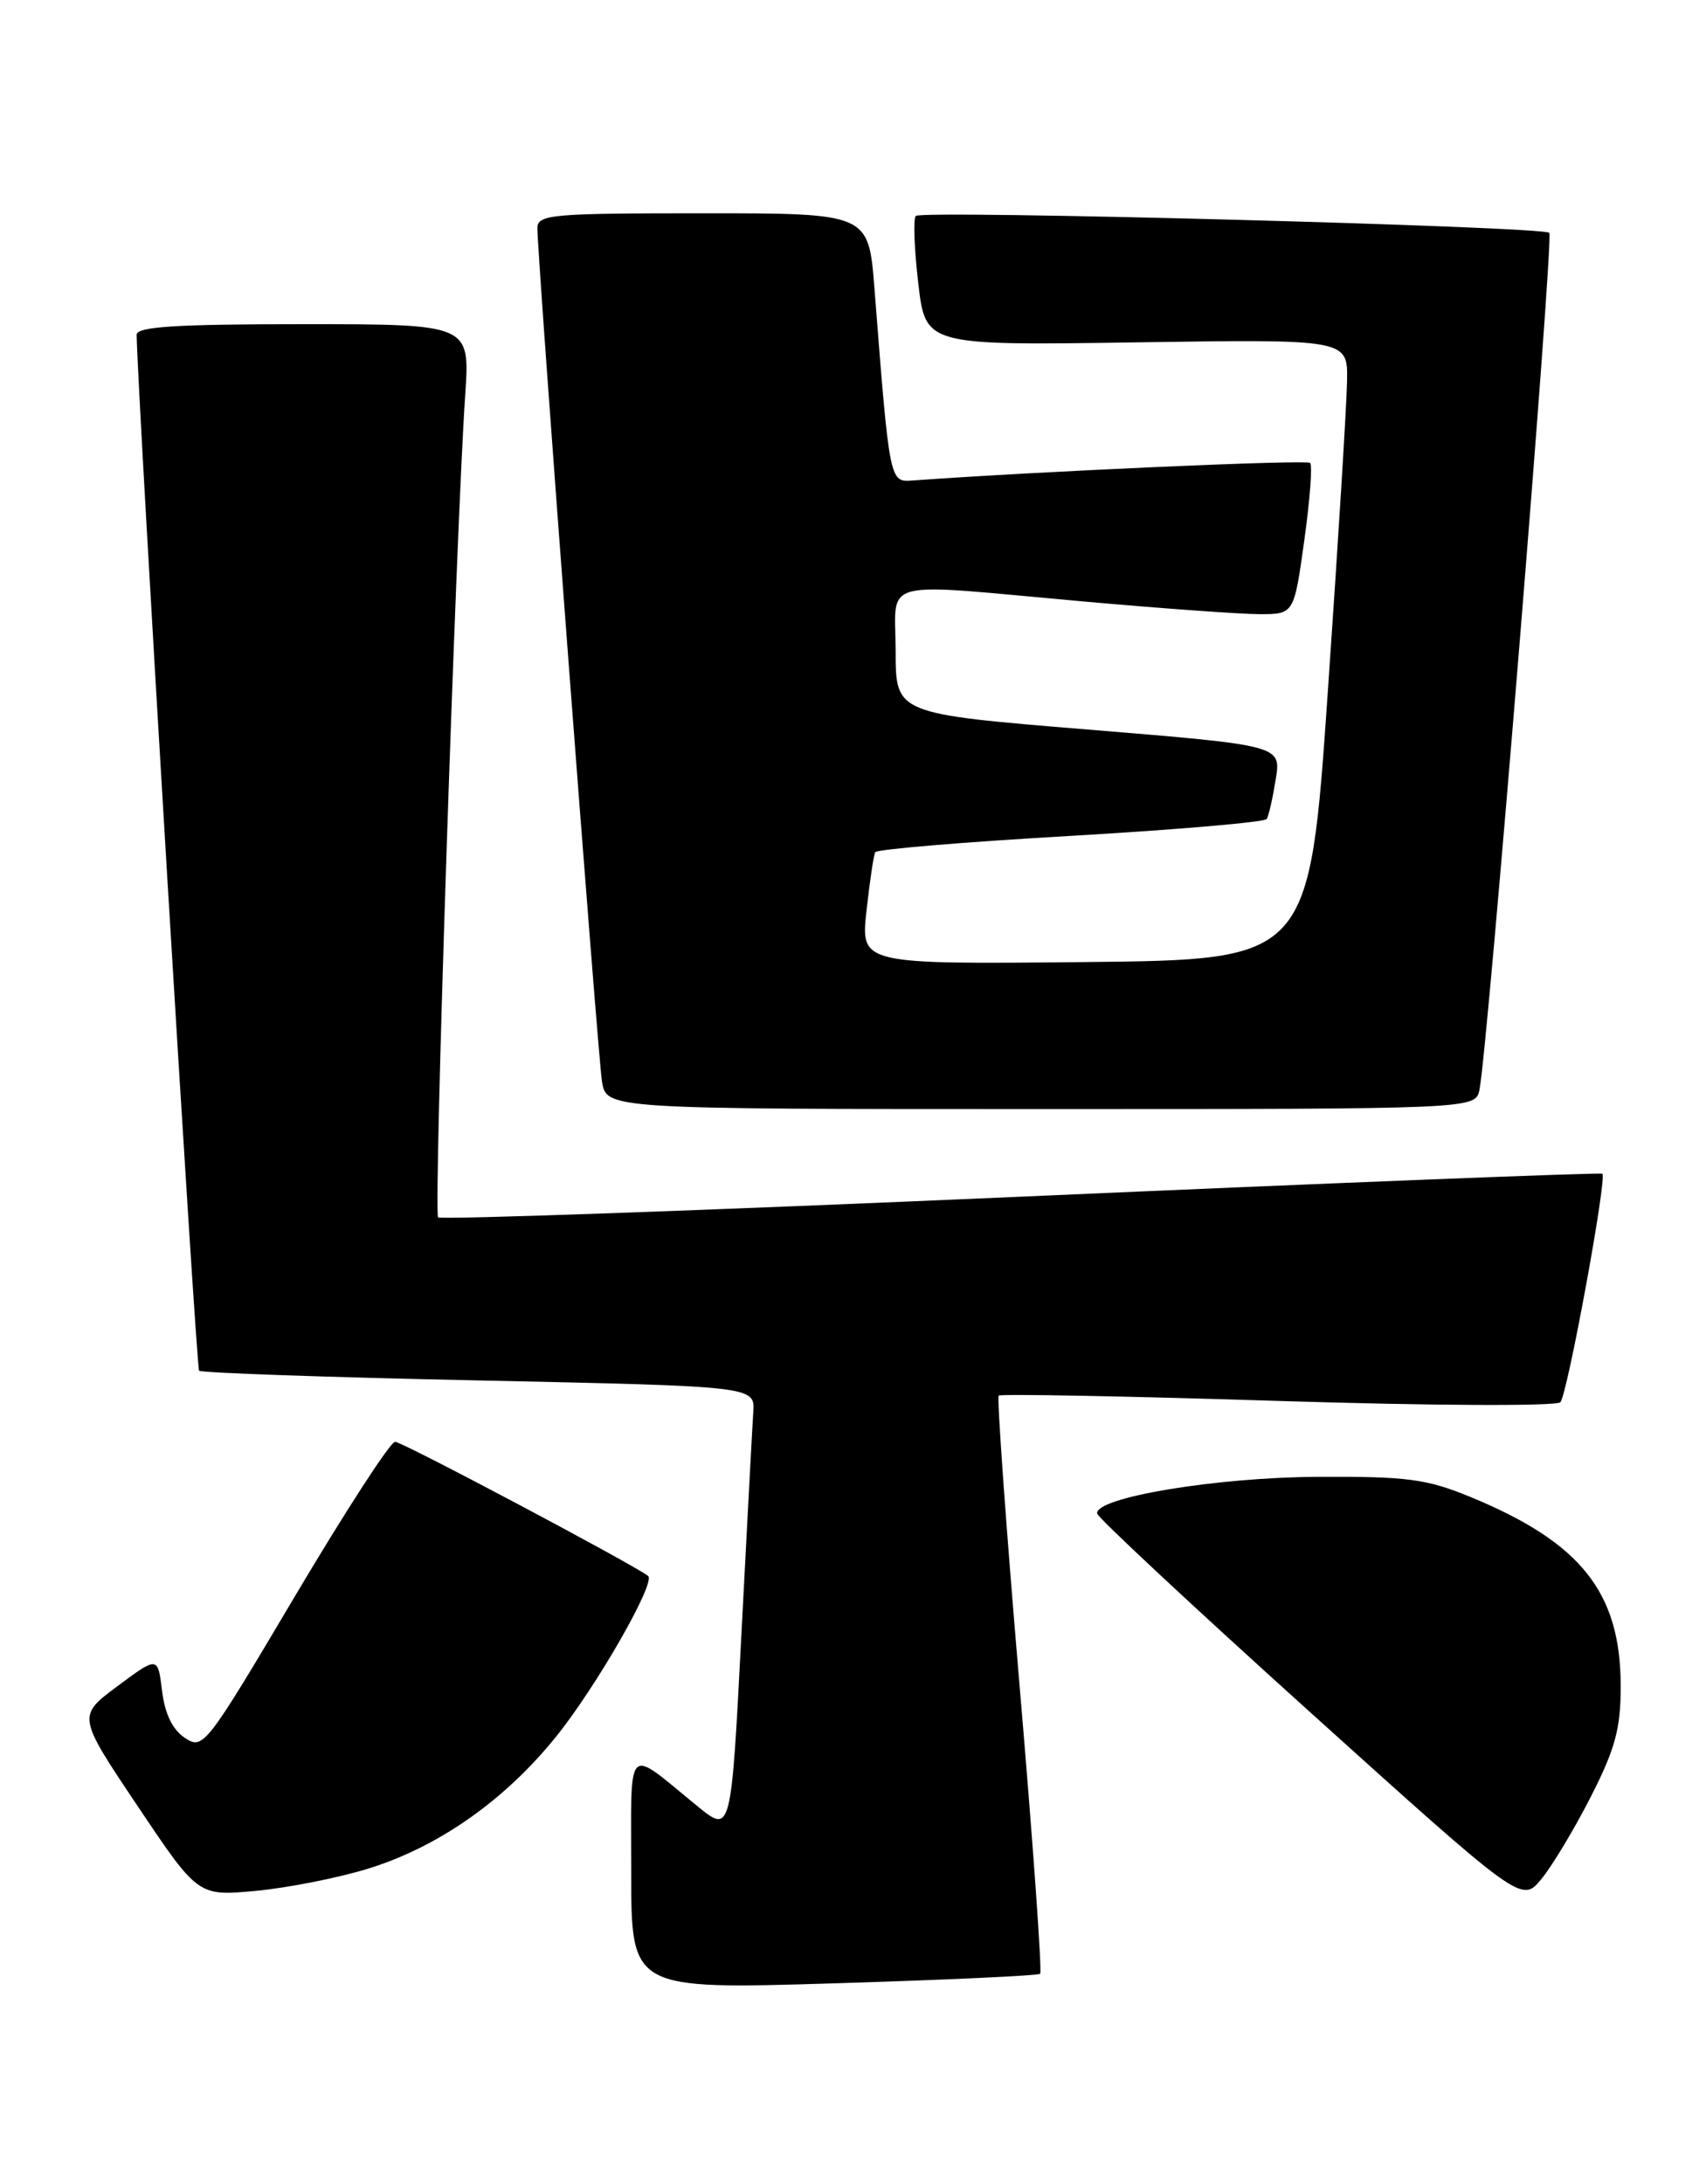 <?xml version="1.0" encoding="UTF-8" standalone="no"?>
<!DOCTYPE svg PUBLIC "-//W3C//DTD SVG 1.1//EN" "http://www.w3.org/Graphics/SVG/1.1/DTD/svg11.dtd" >
<svg xmlns="http://www.w3.org/2000/svg" xmlns:xlink="http://www.w3.org/1999/xlink" version="1.1" viewBox="0 0 200 256">
 <g >
 <path fill="currentColor"
d=" M 121.94 231.36 C 122.18 231.14 121.09 215.89 119.52 197.48 C 117.95 179.06 116.86 163.81 117.08 163.59 C 117.31 163.37 132.05 163.65 149.84 164.21 C 167.93 164.78 182.51 164.84 182.93 164.36 C 183.76 163.41 188.42 138.05 187.85 137.58 C 187.66 137.42 156.99 138.63 119.70 140.27 C 82.42 141.90 51.66 142.99 51.36 142.69 C 50.81 142.15 53.45 62.34 54.54 46.25 C 55.10 38.00 55.10 38.00 35.55 38.00 C 20.57 38.00 16.00 38.29 16.02 39.25 C 16.10 45.97 22.99 160.33 23.34 160.67 C 23.59 160.92 38.35 161.44 56.15 161.81 C 88.50 162.50 88.50 162.50 88.31 165.50 C 88.20 167.15 87.57 178.95 86.91 191.72 C 85.71 214.93 85.71 214.93 81.77 211.72 C 73.24 204.76 74.00 204.00 74.00 219.48 C 74.00 233.20 74.00 233.20 97.75 232.48 C 110.81 232.08 121.70 231.58 121.94 231.36 Z  M 186.49 210.62 C 189.36 204.99 190.00 202.62 190.00 197.68 C 190.00 186.65 185.35 180.80 172.34 175.45 C 167.25 173.36 164.96 173.05 154.50 173.11 C 142.59 173.16 128.36 175.53 128.62 177.41 C 128.69 177.89 139.91 188.36 153.56 200.67 C 178.38 223.05 178.38 223.05 180.68 220.28 C 181.95 218.75 184.56 214.40 186.49 210.62 Z  M 43.18 219.03 C 51.41 216.48 59.19 211.02 65.20 203.55 C 69.91 197.71 76.91 185.49 75.98 184.73 C 74.44 183.48 47.15 169.00 46.32 169.00 C 45.76 169.00 40.49 177.14 34.59 187.08 C 24.14 204.71 23.82 205.12 21.69 203.72 C 20.23 202.76 19.33 200.91 19.00 198.20 C 18.50 194.13 18.50 194.13 13.78 197.64 C 9.06 201.15 9.06 201.15 16.14 211.71 C 23.22 222.27 23.22 222.27 29.99 221.64 C 33.72 221.29 39.65 220.12 43.18 219.03 Z  M 173.44 127.75 C 174.39 123.24 182.17 27.84 181.63 27.29 C 180.88 26.54 108.07 24.60 107.36 25.31 C 107.05 25.62 107.18 29.16 107.65 33.19 C 108.50 40.50 108.50 40.50 133.25 40.13 C 158.00 39.76 158.00 39.76 157.92 44.63 C 157.88 47.31 156.87 63.67 155.67 81.00 C 153.50 112.50 153.50 112.50 127.20 112.77 C 100.90 113.03 100.90 113.03 101.58 106.77 C 101.96 103.32 102.42 100.22 102.61 99.89 C 102.80 99.55 113.10 98.69 125.51 97.98 C 137.92 97.26 148.27 96.37 148.50 96.00 C 148.74 95.62 149.21 93.52 149.56 91.34 C 150.20 87.37 150.20 87.37 127.60 85.52 C 105.00 83.67 105.00 83.67 105.00 76.34 C 105.00 67.66 102.53 68.31 127.00 70.50 C 136.07 71.31 145.34 71.98 147.60 71.99 C 151.70 72.00 151.70 72.00 152.90 63.39 C 153.56 58.65 153.88 54.54 153.59 54.26 C 153.20 53.86 121.95 55.24 107.01 56.32 C 104.27 56.52 104.30 56.67 102.51 33.75 C 101.82 25.00 101.82 25.00 82.41 25.00 C 64.59 25.00 63.00 25.14 63.00 26.75 C 63.00 30.24 70.07 123.59 70.57 126.75 C 71.09 130.00 71.09 130.00 122.03 130.00 C 172.96 130.00 172.96 130.00 173.44 127.75 Z "/>
</g>
</svg>